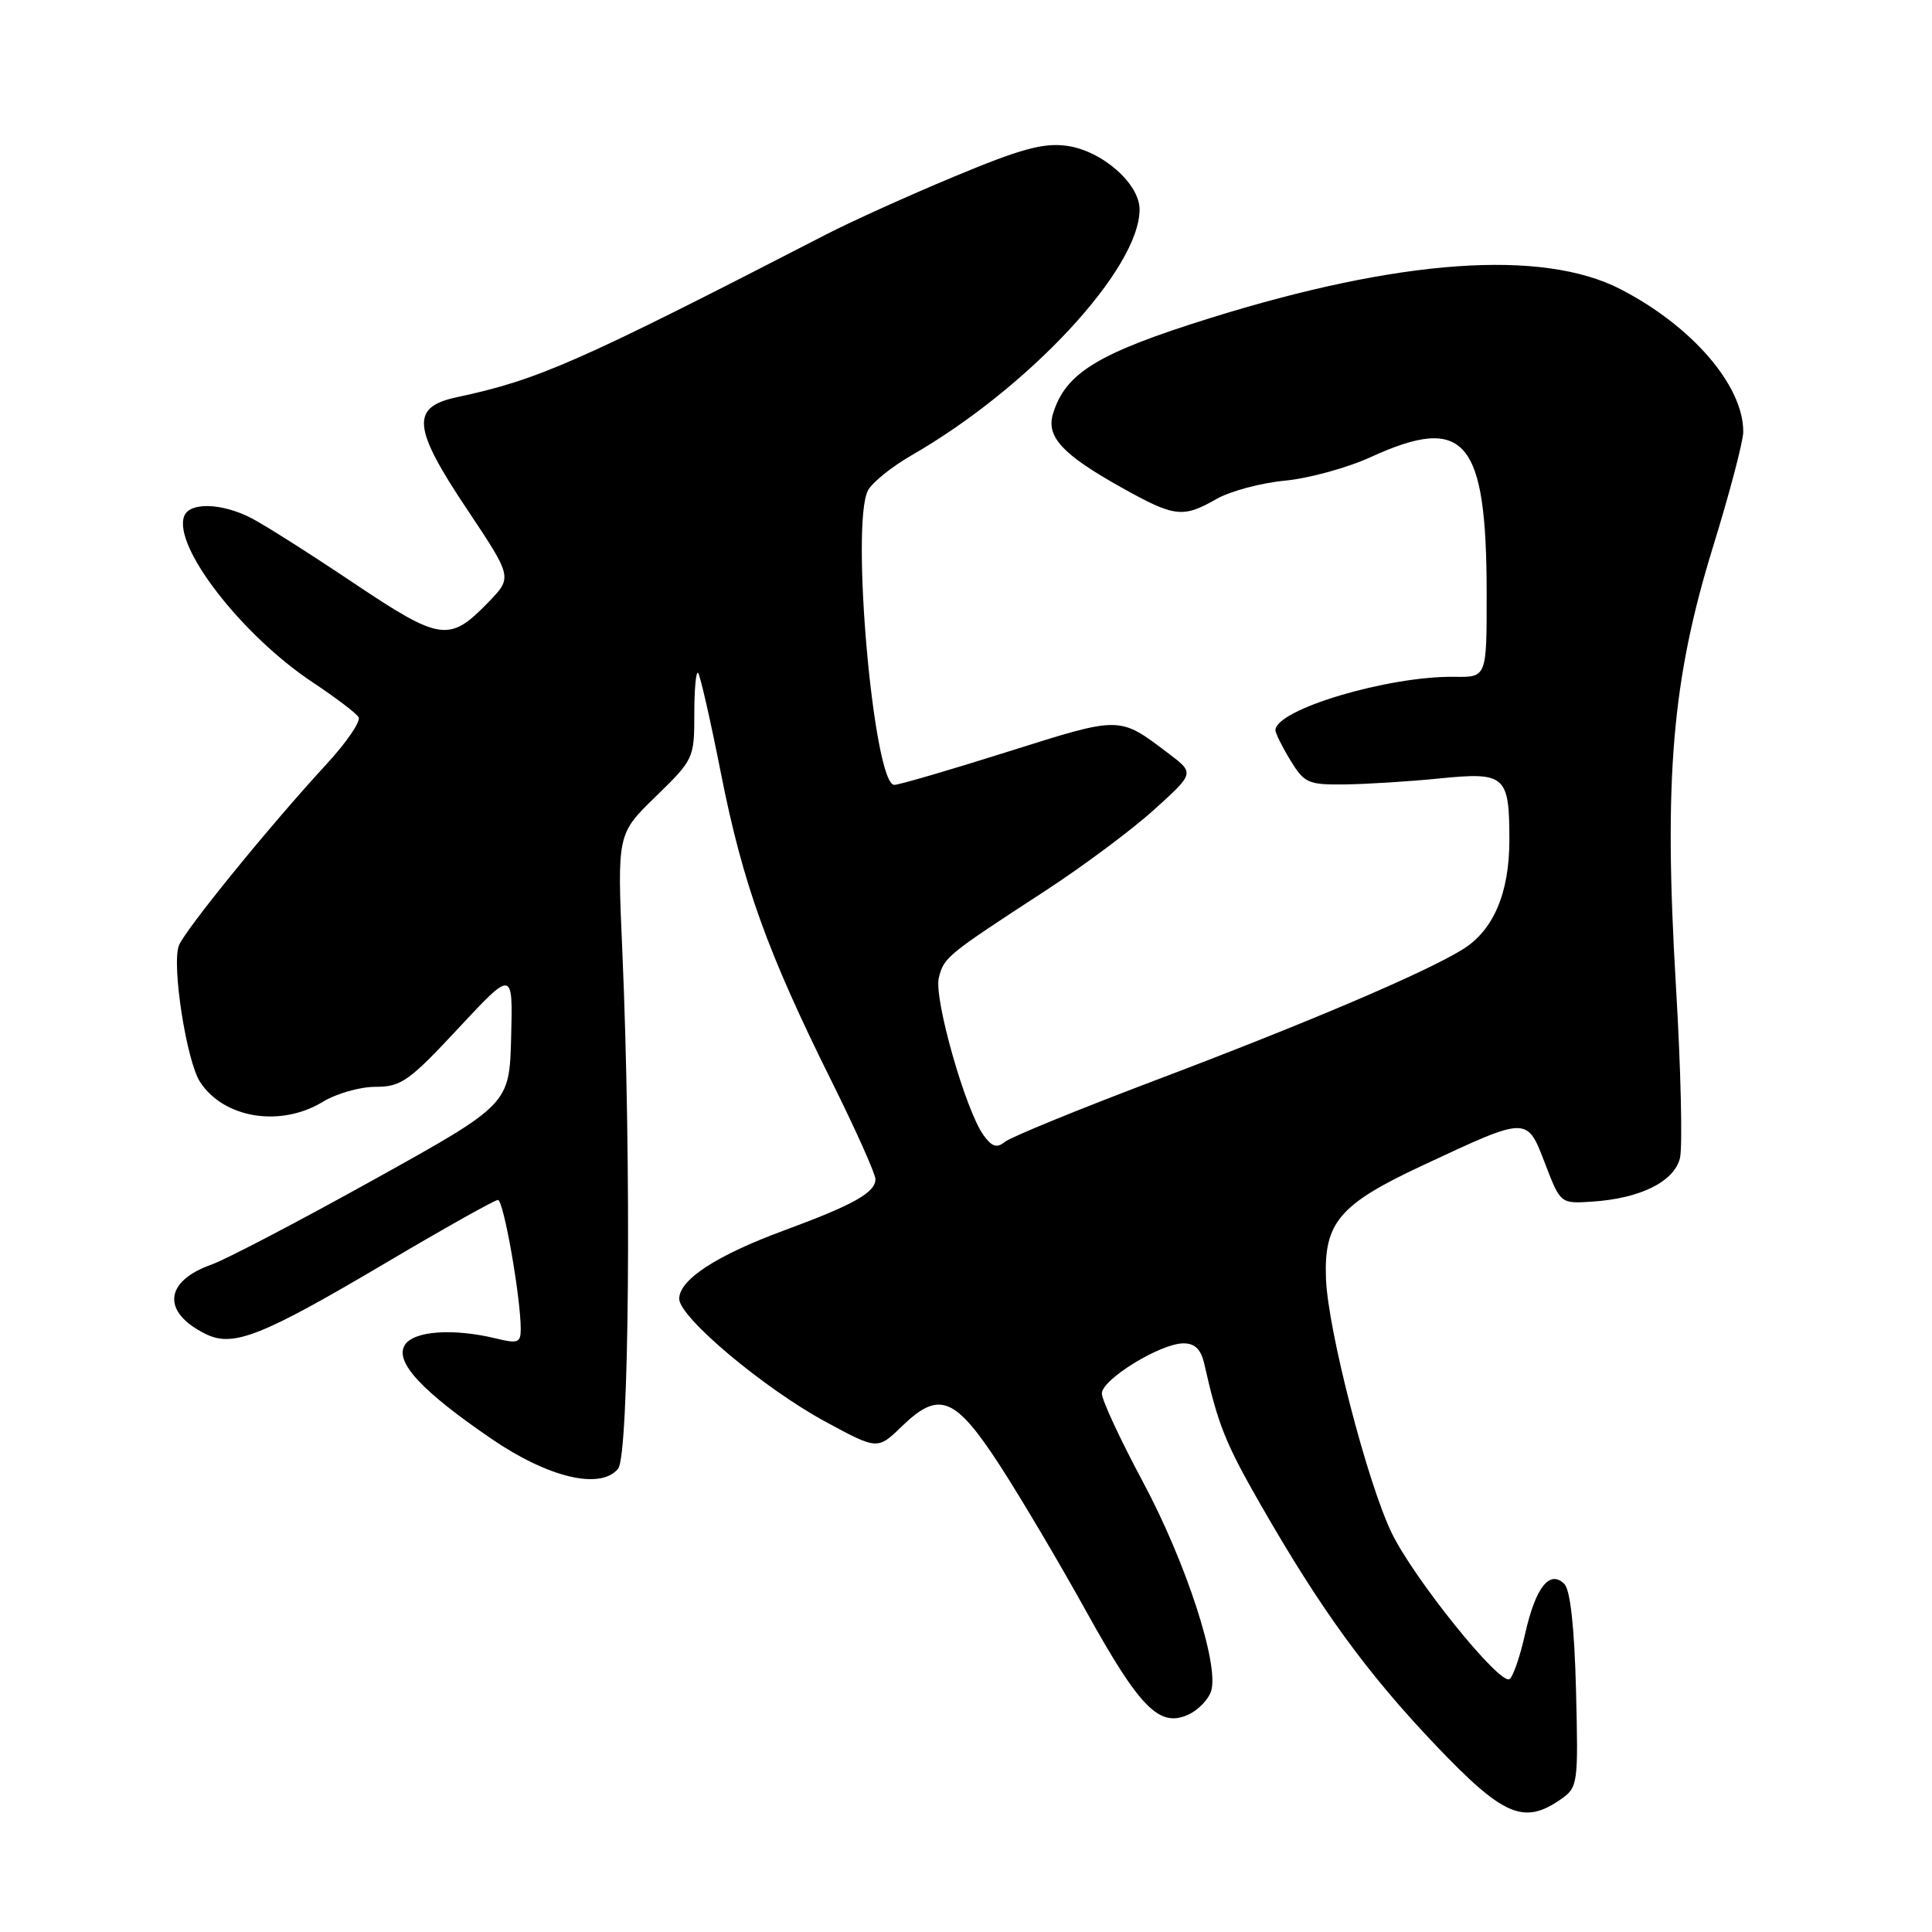 <?xml version="1.0" encoding="UTF-8" standalone="no"?>
<!DOCTYPE svg PUBLIC "-//W3C//DTD SVG 1.1//EN" "http://www.w3.org/Graphics/SVG/1.1/DTD/svg11.dtd" >
<svg xmlns="http://www.w3.org/2000/svg" xmlns:xlink="http://www.w3.org/1999/xlink" version="1.1" viewBox="0 0 256 256">
 <g >
 <path fill="currentColor"
d=" M 206.85 238.39 C 209.08 236.83 209.14 236.38 208.83 223.94 C 208.62 215.64 208.07 210.67 207.29 209.89 C 205.35 207.95 203.47 210.32 202.09 216.47 C 201.42 219.49 200.48 222.20 200.02 222.49 C 198.70 223.30 187.30 209.14 184.38 203.07 C 181.16 196.36 175.96 176.26 175.70 169.46 C 175.41 162.00 177.46 159.58 188.47 154.44 C 202.53 147.87 202.30 147.87 204.73 154.18 C 206.77 159.50 206.77 159.50 210.99 159.22 C 217.35 158.80 221.81 156.59 222.60 153.47 C 222.96 152.01 222.73 141.74 222.07 130.65 C 220.44 103.17 221.54 90.10 226.97 72.50 C 229.18 65.35 230.99 58.47 230.99 57.21 C 231.01 51.09 224.20 43.20 214.71 38.31 C 204.32 32.97 185.45 34.31 160.28 42.17 C 145.49 46.79 141.18 49.41 139.53 54.82 C 138.60 57.87 140.76 60.21 148.57 64.58 C 155.65 68.54 156.72 68.67 161.19 66.12 C 163.01 65.08 167.09 63.99 170.25 63.69 C 173.42 63.39 178.53 61.99 181.62 60.57 C 194.13 54.85 196.98 58.21 196.99 78.62 C 197.00 89.75 197.00 89.75 192.75 89.68 C 183.96 89.55 168.99 94.02 169.00 96.77 C 169.01 97.17 169.90 98.96 170.99 100.75 C 172.83 103.77 173.34 104.00 178.24 103.94 C 181.13 103.90 186.80 103.55 190.82 103.14 C 199.46 102.28 200.00 102.75 200.00 111.31 C 200.00 118.35 197.88 123.30 193.78 125.82 C 188.70 128.94 173.30 135.50 153.00 143.18 C 142.82 147.03 133.89 150.69 133.14 151.31 C 132.10 152.16 131.45 151.96 130.35 150.46 C 127.96 147.21 123.71 132.27 124.40 129.56 C 125.08 126.84 125.41 126.57 138.50 118.04 C 143.45 114.82 149.93 109.99 152.89 107.32 C 158.28 102.45 158.28 102.45 154.89 99.88 C 148.24 94.84 148.63 94.85 133.56 99.60 C 125.90 102.02 119.12 104.00 118.50 104.00 C 115.77 104.00 112.68 69.33 115.02 64.97 C 115.58 63.92 118.17 61.84 120.77 60.34 C 136.36 51.38 151.00 35.60 151.00 27.75 C 151.00 24.32 145.98 19.94 141.34 19.32 C 138.25 18.90 135.22 19.73 126.48 23.38 C 120.44 25.89 112.80 29.35 109.50 31.05 C 76.59 48.01 71.35 50.33 60.50 52.64 C 54.40 53.95 54.65 56.66 61.91 67.52 C 67.90 76.50 67.90 76.50 64.72 79.79 C 59.54 85.14 58.39 84.97 46.84 77.24 C 41.15 73.42 35.06 69.56 33.30 68.65 C 29.40 66.64 25.13 66.51 24.41 68.38 C 22.88 72.36 32.01 84.16 41.47 90.44 C 44.46 92.42 47.18 94.49 47.51 95.02 C 47.85 95.56 45.93 98.36 43.27 101.25 C 35.81 109.33 24.45 123.29 23.70 125.30 C 22.73 127.88 24.72 140.65 26.52 143.38 C 29.67 148.20 37.18 149.40 42.77 146.00 C 44.57 144.90 47.72 144.00 49.77 144.01 C 53.14 144.01 54.21 143.26 60.73 136.26 C 67.96 128.50 67.96 128.50 67.73 137.41 C 67.50 146.33 67.50 146.33 49.50 156.33 C 39.60 161.83 29.93 166.89 28.01 167.57 C 21.74 169.79 21.41 173.89 27.27 176.77 C 30.92 178.56 34.67 177.07 51.35 167.20 C 58.98 162.69 65.56 159.00 65.98 159.00 C 66.73 159.00 69.00 171.91 69.00 176.12 C 69.00 177.92 68.61 178.06 65.75 177.36 C 60.07 175.98 54.84 176.34 53.65 178.21 C 52.24 180.42 55.84 184.31 65.15 190.67 C 72.69 195.82 79.56 197.44 81.90 194.62 C 83.38 192.84 83.69 154.28 82.46 126.00 C 81.78 110.50 81.78 110.50 86.89 105.54 C 91.91 100.66 92.00 100.47 92.00 94.62 C 92.00 91.35 92.22 88.89 92.50 89.16 C 92.77 89.44 94.15 95.48 95.55 102.58 C 98.43 117.11 101.69 126.18 110.17 143.23 C 113.38 149.69 116.00 155.54 116.00 156.24 C 116.00 158.02 113.13 159.63 103.92 163.03 C 94.94 166.34 90.00 169.56 90.00 172.10 C 90.00 174.54 101.21 183.96 109.39 188.39 C 116.28 192.12 116.28 192.12 119.53 188.97 C 124.45 184.21 126.56 185.06 132.50 194.20 C 135.25 198.44 140.41 207.15 143.96 213.57 C 151.03 226.32 153.63 228.95 157.45 227.20 C 158.76 226.61 160.12 225.20 160.48 224.07 C 161.58 220.60 157.15 207.01 151.44 196.35 C 148.45 190.77 146.00 185.50 146.00 184.64 C 146.00 182.78 153.78 178.00 156.82 178.00 C 158.34 178.00 159.14 178.80 159.58 180.75 C 161.40 188.81 162.37 191.24 167.10 199.48 C 175.04 213.32 181.14 221.70 190.23 231.25 C 199.21 240.68 201.92 241.84 206.85 238.39 Z "/>
</g>
</svg>